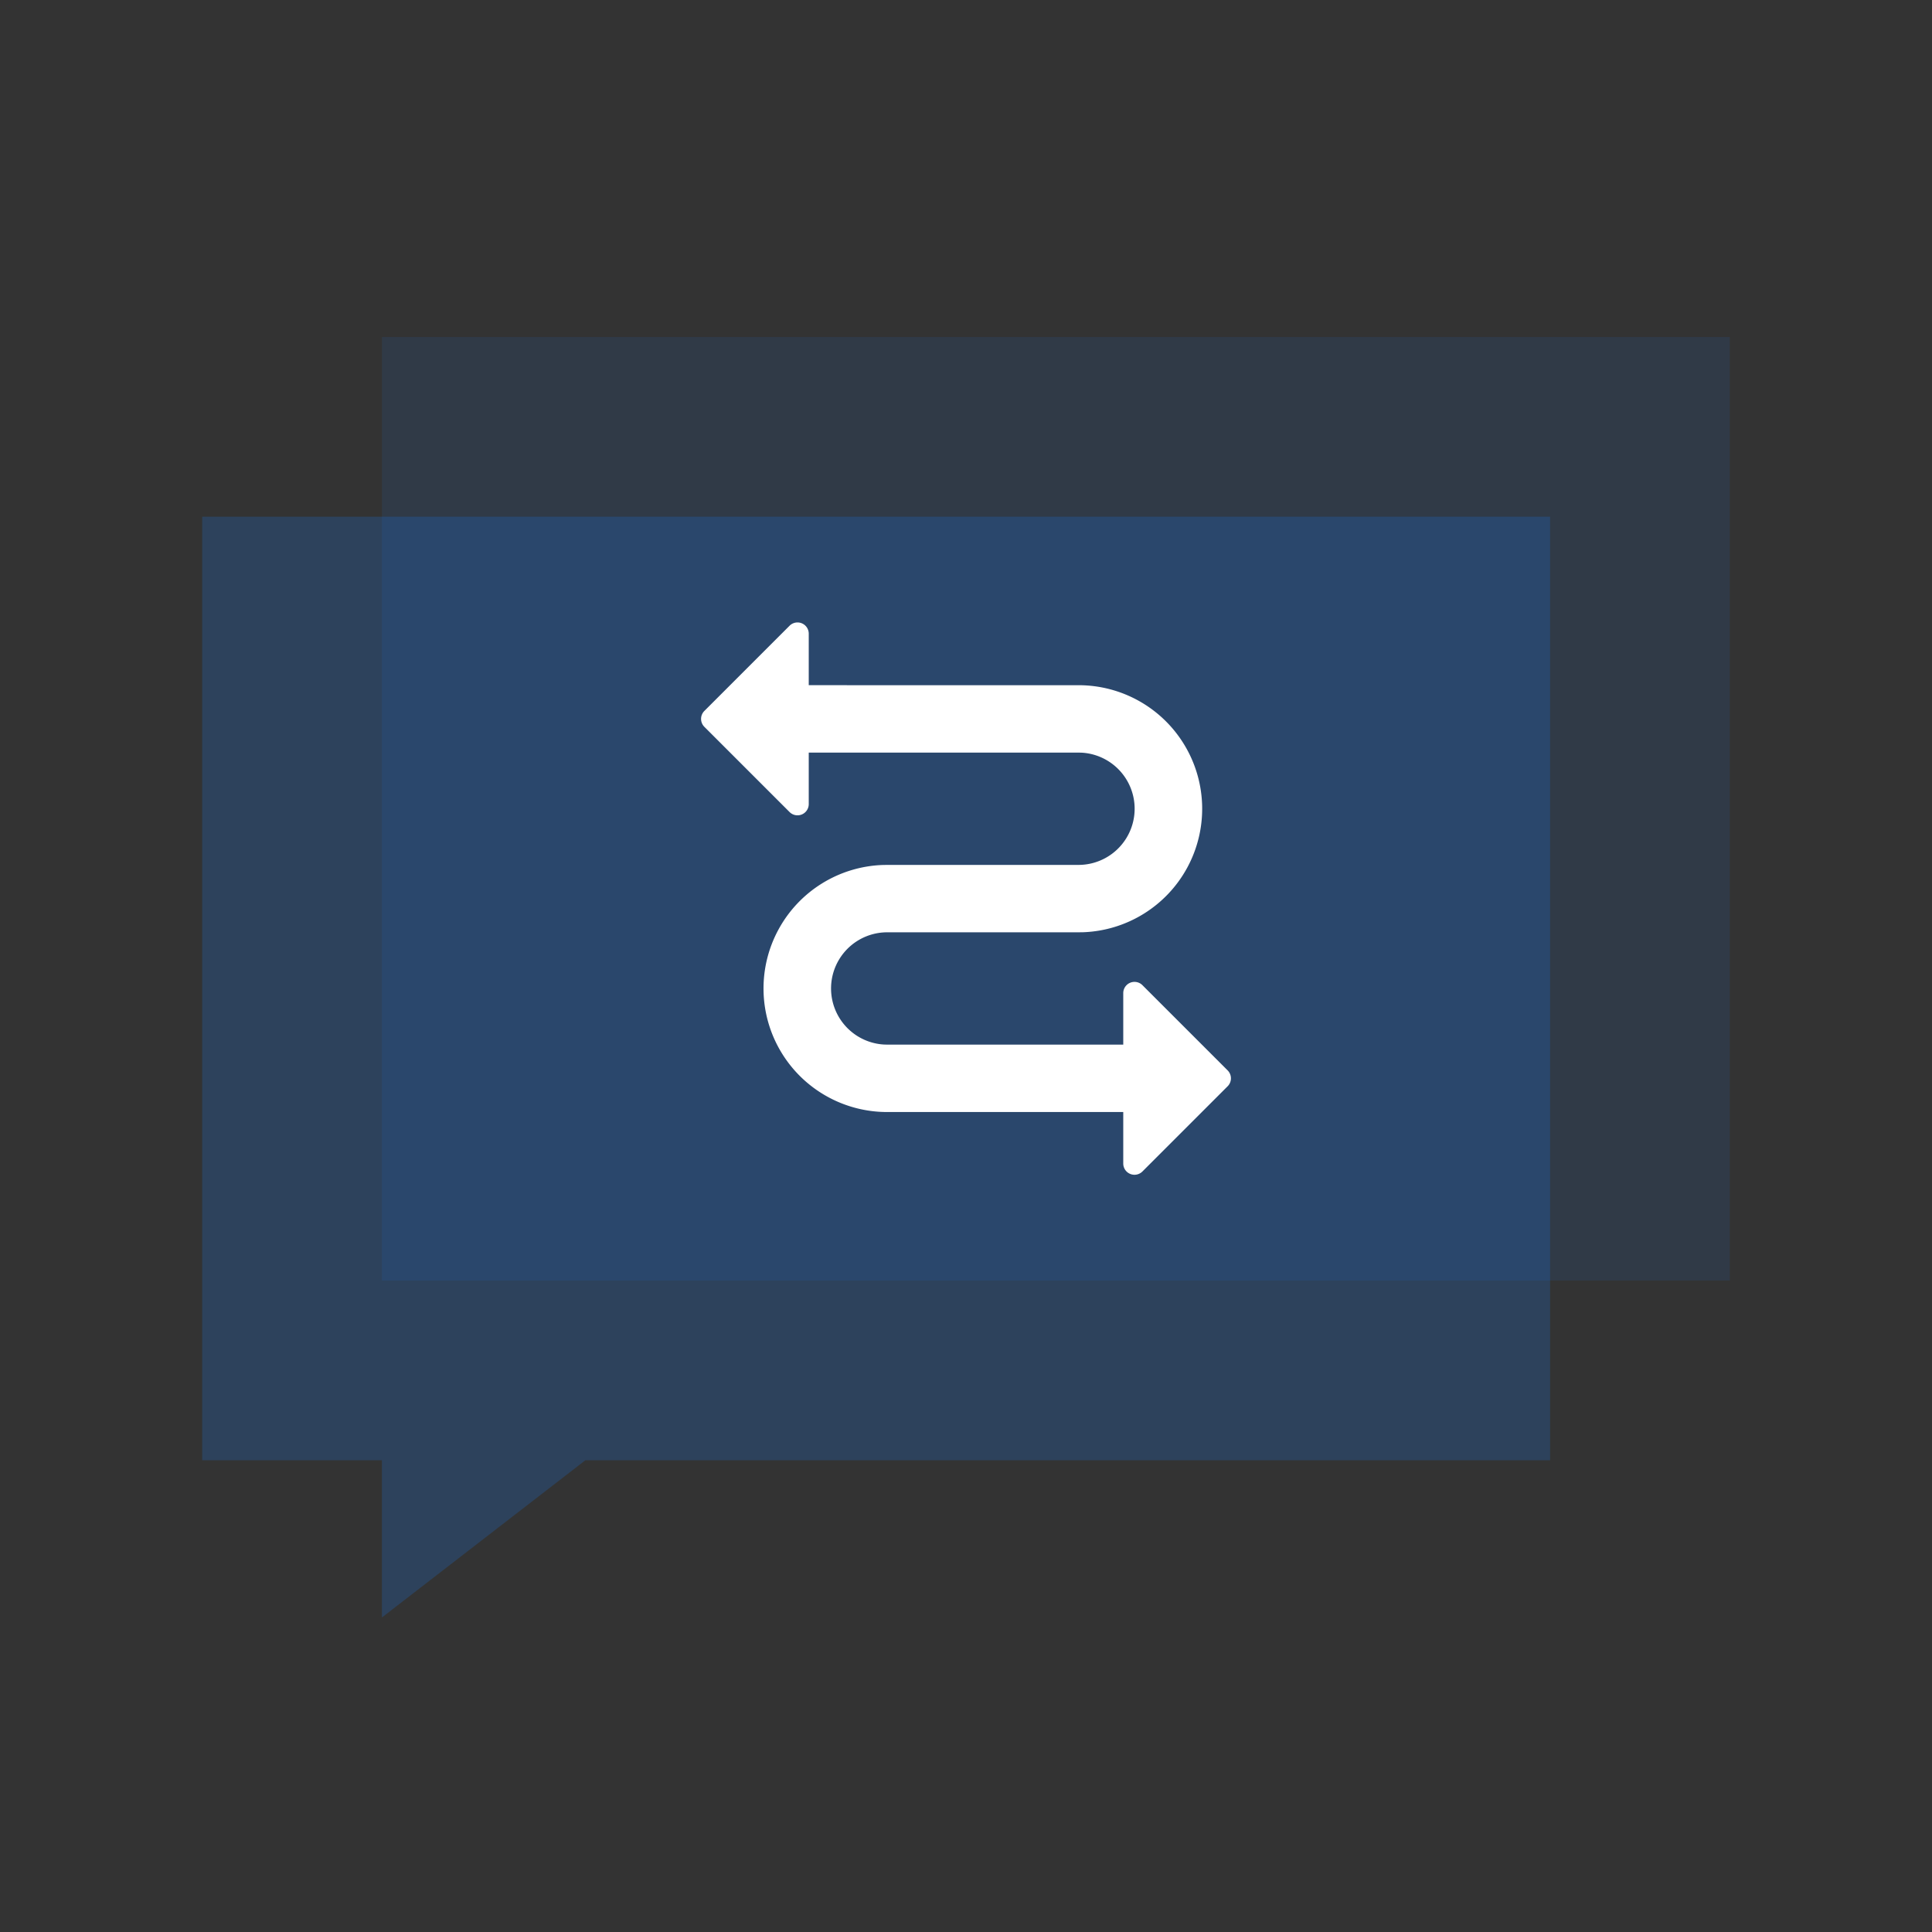 <svg id="ecoboost-iconfontemptypag_chat_06" viewBox="0 0 1024 1024"><rect x="0" y="0" width="1024" height="1024" fill="#333333" stroke="none"/><path d="M202.419 178.605h714.419v500.093H202.419z" fill="#1880FF" opacity=".1"></path><path d="M821.581 273.86v500.093H310.284L202.419 857.302v-83.349H107.163V273.86h714.419z" fill="#1880FF" opacity=".2"></path><path d="M470.326 494.14a29.767 29.767 0 0 0-1.953 59.475l1.953 0.06H595.349v-27.303a5.953 5.953 0 0 1 10.169-4.203l45.151 45.151a5.953 5.953 0 0 1 0 8.43l-45.151 45.151a5.953 5.953 0 0 1-10.169-4.203v-27.315l-125.023 0.012a65.488 65.488 0 0 1-2.631-130.929l2.631-0.048H571.535a29.767 29.767 0 0 0 1.953-59.475L571.535 398.884H428.651v27.303a5.953 5.953 0 0 1-10.169 4.203l-45.151-45.151a5.953 5.953 0 0 1 0-8.43l45.151-45.151a5.953 5.953 0 0 1 10.169 4.203V363.163l142.884 0.012a65.488 65.488 0 0 1 2.631 130.929L571.535 494.14h-101.209z" fill="#FFFFFF"></path></svg>